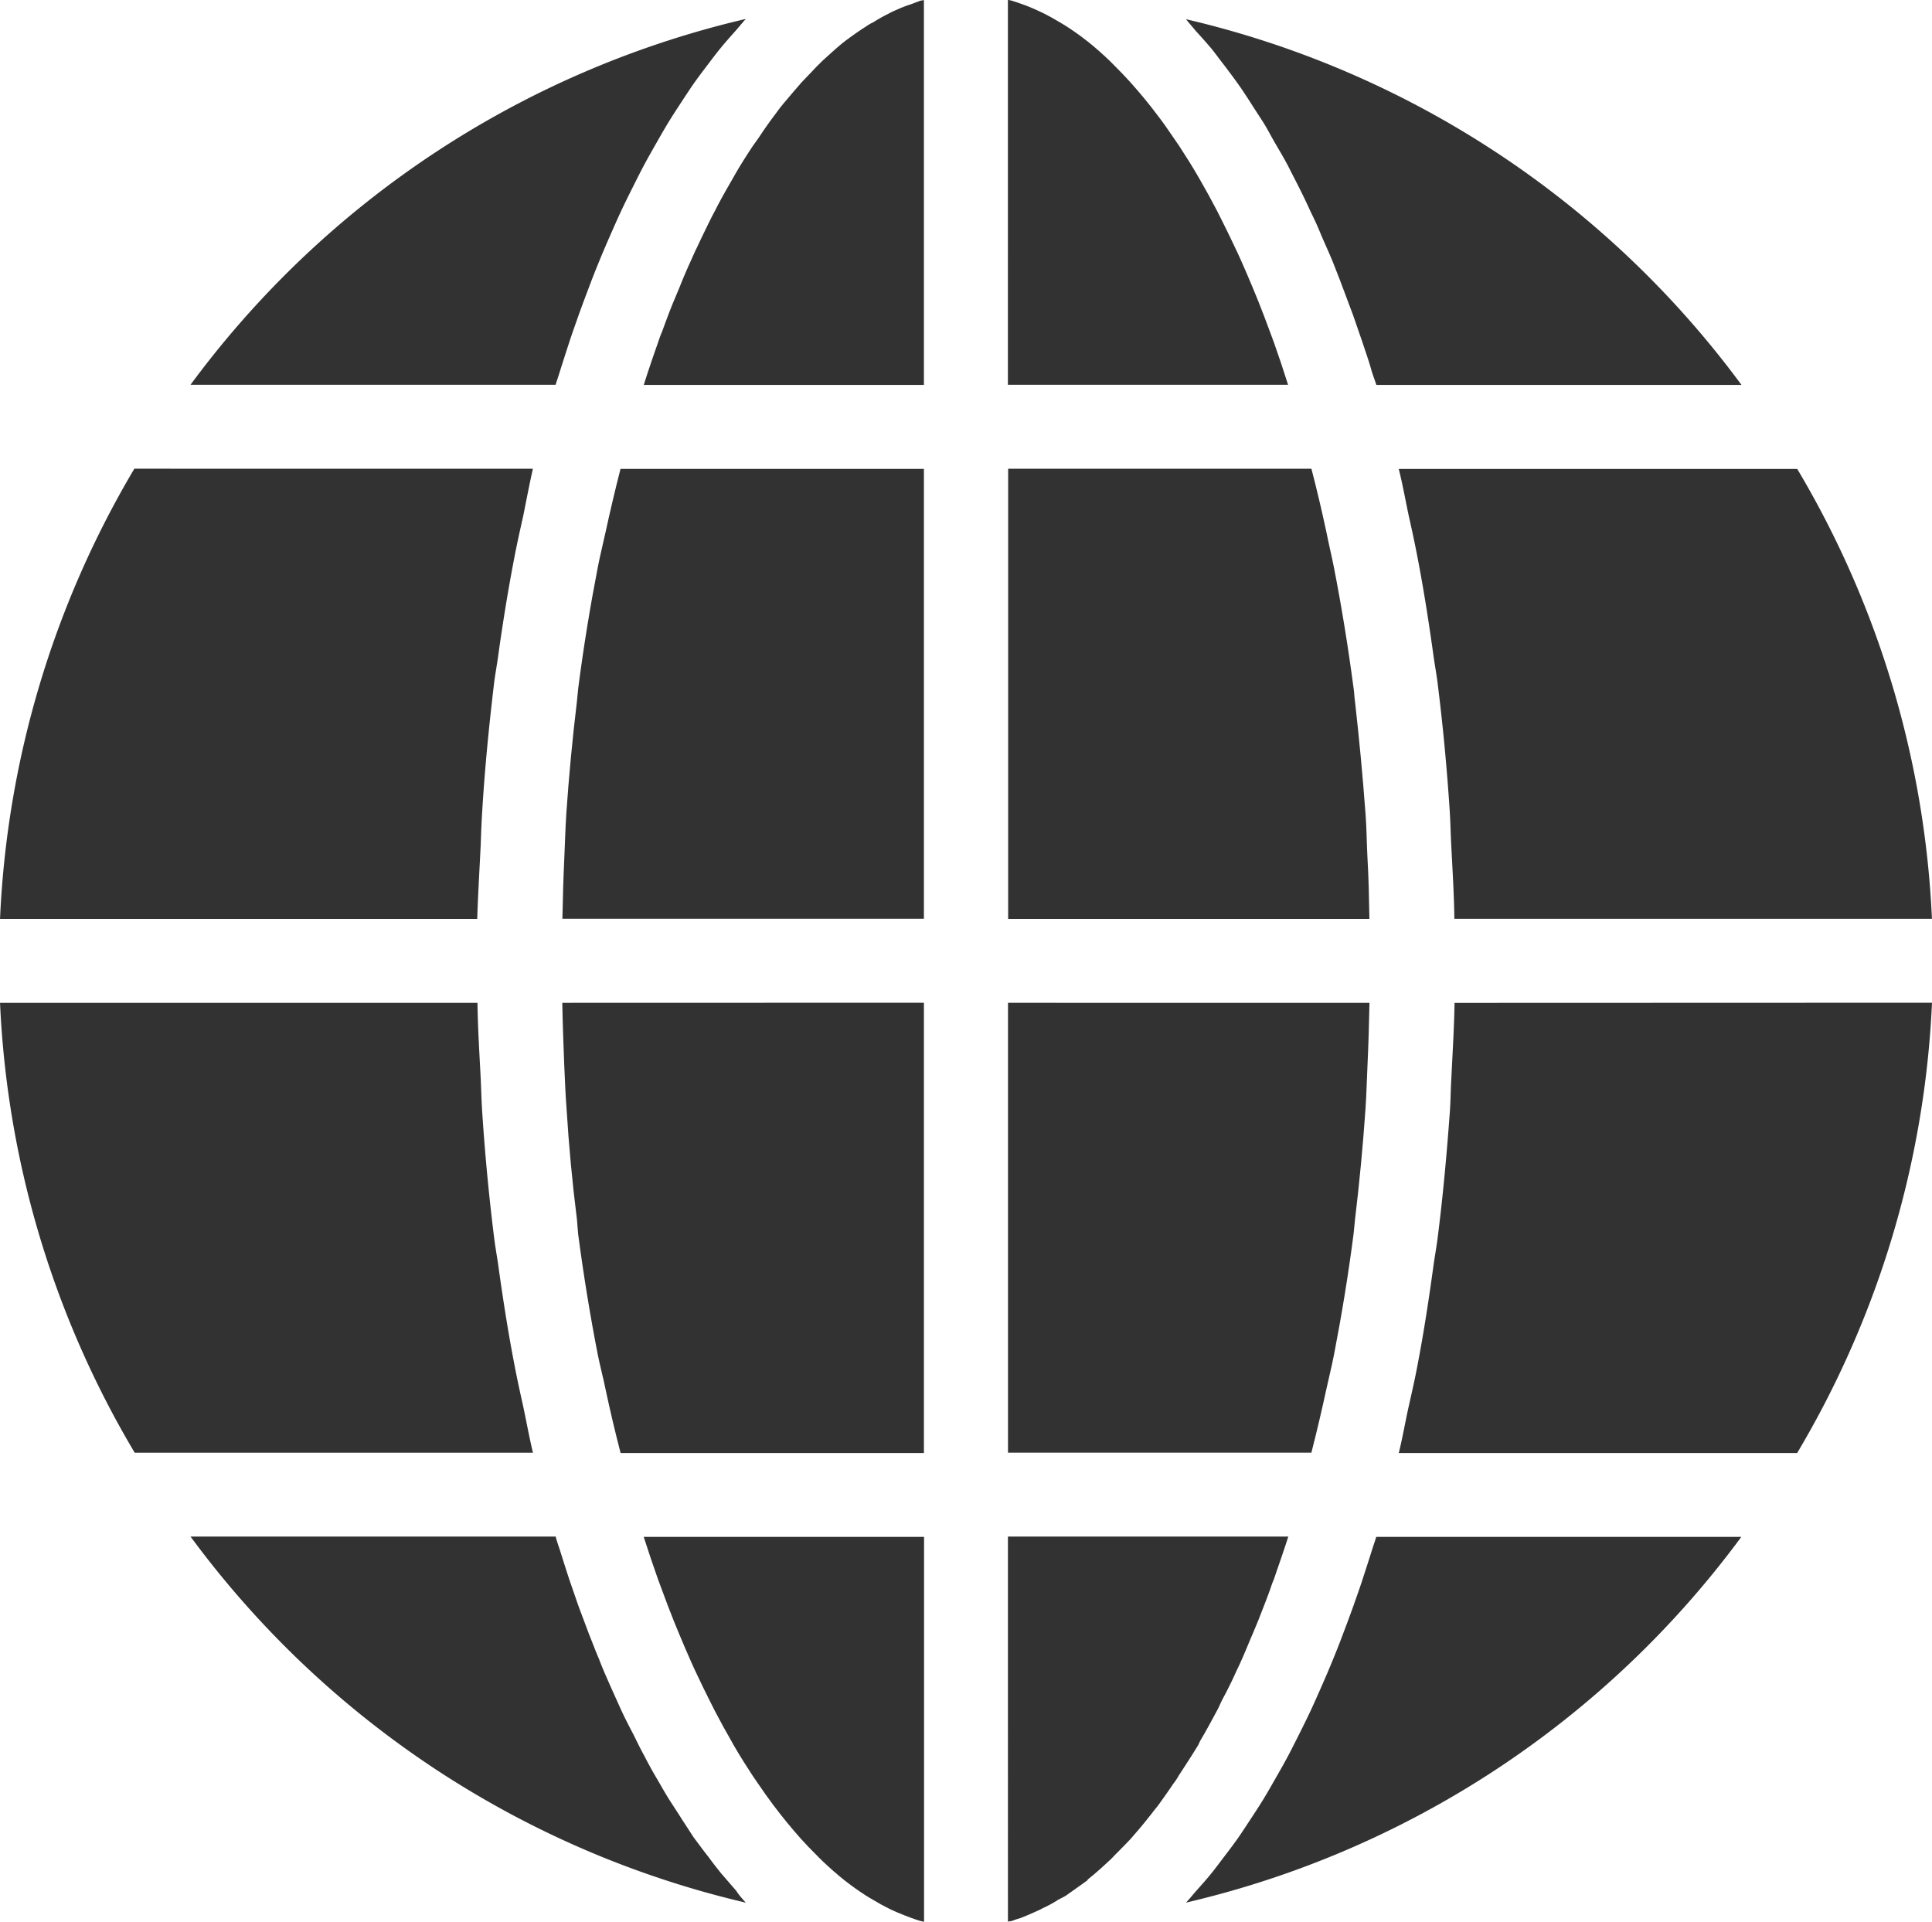 <svg xmlns="http://www.w3.org/2000/svg" width="61.851" height="61.519" viewBox="0 0 61.851 61.519"><defs><style>.a{fill:#323232; stroke: none;}</style></defs><g transform="translate(0)"><g transform="translate(0 0)"><path class="a" d="M44.6,21.095c-.04-.113-.083-.221-.124-.333-.125-.342-.253-.678-.384-1.006-.06-.15-.121-.3-.182-.442q-.178-.428-.361-.839c-.065-.145-.13-.289-.2-.431-.129-.276-.26-.544-.392-.808-.061-.121-.121-.244-.182-.362q-.264-.506-.537-.978c-.019-.033-.038-.069-.057-.1-.2-.347-.41-.678-.62-1-.06-.091-.121-.175-.181-.263-.152-.222-.3-.44-.459-.647-.076-.1-.153-.2-.229-.3q-.217-.278-.439-.536c-.079-.092-.158-.183-.237-.271-.157-.174-.316-.339-.476-.5-.069-.068-.136-.14-.205-.206-.229-.218-.46-.423-.694-.609l-.009-.006c-.229-.182-.461-.345-.694-.495-.075-.048-.15-.089-.225-.134-.164-.1-.328-.19-.493-.273-.087-.043-.174-.083-.262-.122q-.237-.106-.477-.188c-.087-.03-.173-.061-.26-.087-.046-.013-.092-.02-.137-.033V22.451h8.969Q44.835,21.757,44.6,21.095Z" transform="translate(-3.817 -10.133)"/><path class="a" d="M47.656,36.675H36.091V22.265H45.8q.26,1,.482,2.041c.074.371.161.73.235,1.1.247,1.262.458,2.56.631,3.872.025.148.025.309.049.458q.2,1.763.334,3.562c.037.458.037.928.062,1.4C47.632,35.352,47.644,36.007,47.656,36.675Z" transform="translate(-3.816 -7.259)"/><path class="a" d="M36.129,36.085V50.5h-9.71q-.26-1-.482-2.041c-.074-.371-.173-.73-.247-1.1-.247-1.262-.458-2.561-.631-3.872-.012-.148-.025-.309-.037-.458q-.223-1.763-.334-3.562c-.037-.458-.05-.928-.074-1.4-.025-.656-.05-1.311-.062-1.979Z" transform="translate(-6.551 -3.984)"/><path class="a" d="M46.279,48.456c.08-.371.172-.729.245-1.106.245-1.263.457-2.553.627-3.872.019-.151.028-.308.046-.46q.212-1.753.336-3.553c.031-.465.042-.937.064-1.406.031-.655.049-1.312.062-1.972H36.087v14.4H45.8Q46.055,49.49,46.279,48.456Z" transform="translate(-3.817 -3.983)"/><path class="a" d="M35.629,10.135v12.32H26.661c.148-.47.3-.915.458-1.361.037-.111.074-.223.124-.334.124-.334.247-.68.383-1l.186-.445c.111-.285.235-.569.359-.841.062-.136.124-.284.2-.433.124-.272.26-.544.383-.8.062-.124.124-.247.186-.359.173-.346.359-.668.544-.99.012-.025.037-.062.05-.087.2-.359.408-.68.618-1l.186-.26c.148-.223.3-.445.458-.656l.223-.3c.148-.186.3-.359.445-.532l.235-.272c.161-.173.322-.334.47-.495l.21-.21c.235-.21.458-.421.693-.606.012,0,.012,0,.012-.012.235-.173.458-.334.693-.482a1.461,1.461,0,0,1,.235-.136,4.743,4.743,0,0,1,.482-.272,2.471,2.471,0,0,1,.26-.124,3.857,3.857,0,0,1,.482-.186c.087-.037.173-.062.26-.1C35.542,10.147,35.579,10.147,35.629,10.135Z" transform="translate(-6.051 -10.133)"/><path class="a" d="M45.059,49.9c-.148.47-.309.915-.458,1.361-.05.111-.087.223-.124.334-.124.346-.26.68-.383,1l-.186.445c-.124.285-.235.569-.359.841-.062.149-.136.285-.2.433-.124.272-.26.544-.4.8-.062.124-.111.247-.173.359-.186.346-.359.668-.544.977-.012.037-.037.074-.049.111-.21.346-.421.668-.631.99a1.889,1.889,0,0,1-.173.26c-.148.223-.309.445-.458.656-.074.1-.161.2-.235.3-.148.186-.284.359-.433.532-.087.1-.161.186-.235.272-.161.173-.322.334-.482.495-.074.074-.136.149-.21.21-.223.21-.458.421-.693.606V60.9c-.235.173-.47.334-.693.495-.087.05-.161.087-.235.124a3.854,3.854,0,0,1-.495.272,2.477,2.477,0,0,1-.26.124c-.161.074-.309.136-.47.2a2.131,2.131,0,0,0-.26.087c-.049.012-.1.012-.136.025V49.9Z" transform="translate(-3.816 -0.709)"/><path class="a" d="M25.935,24.3c-.08.371-.172.729-.245,1.106-.245,1.263-.457,2.553-.627,3.872-.019.151-.028.308-.046.46q-.212,1.753-.336,3.553c-.031.465-.042.937-.064,1.406-.031.655-.049,1.312-.062,1.972H36.128v-14.4H26.415Q26.159,23.269,25.935,24.3Z" transform="translate(-6.55 -7.258)"/><path class="a" d="M27.116,51.265c.04.113.083.221.124.333.125.342.253.678.384,1.006.06.15.121.3.182.442q.177.427.36.838c.065.146.131.291.2.434.128.275.259.543.391.805.061.121.121.245.183.363q.266.51.542.988c.017.03.034.062.051.092.2.348.411.679.621,1,.059.089.119.173.179.26.152.223.305.441.461.649.076.1.153.2.23.3q.216.276.436.533c.08.093.16.186.24.275.156.173.314.336.473.494.069.069.138.142.208.208.229.217.46.422.694.608l.013.01c.228.18.458.342.69.492.076.049.152.091.229.136.162.1.325.189.489.27.088.044.177.084.266.123q.236.1.473.187c.088.031.175.062.263.088.045.013.091.02.136.032V49.908H26.659Q26.88,50.6,27.116,51.265Z" transform="translate(-6.051 -0.708)"/><path class="a" d="M46.644,50.339c-.1.316-.2.626-.3.933s-.2.583-.3.868c-.108.3-.219.6-.332.894-.1.272-.209.542-.316.805-.118.289-.239.571-.362.85-.11.251-.22.5-.333.744-.127.273-.258.537-.39.8-.116.231-.231.463-.35.686-.136.256-.276.5-.416.745-.121.211-.241.424-.365.627-.144.237-.293.462-.441.687-.127.192-.252.387-.381.571-.152.217-.309.421-.465.626-.13.172-.26.347-.392.51-.161.2-.325.38-.489.565-.106.12-.209.251-.316.366A30.757,30.757,0,0,0,58.471,49.908H46.783C46.739,50.056,46.689,50.194,46.644,50.339Z" transform="translate(-2.724 -0.708)"/><path class="a" d="M63.271,36.085A30.9,30.9,0,0,1,58.954,50.5H46.2c.124-.495.21-1.014.322-1.509.1-.445.2-.878.284-1.336.2-1.039.359-2.09.507-3.167.037-.272.087-.532.124-.816.173-1.348.3-2.734.4-4.119.025-.371.025-.73.049-1.1.037-.779.087-1.571.1-2.363Z" transform="translate(-1.42 -3.984)"/><path class="a" d="M46.521,23.776c.1.445.195.882.281,1.335.2,1.035.364,2.091.513,3.162.038.275.089.541.124.818q.256,2.031.392,4.123c.024.365.03.734.049,1.1.04.784.09,1.566.1,2.357H63.269a30.859,30.859,0,0,0-4.312-14.4H46.2C46.323,22.758,46.414,23.274,46.521,23.776Z" transform="translate(-1.42 -7.258)"/><path class="a" d="M58.476,22.339H46.787c-.049-.148-.1-.284-.148-.433-.087-.322-.2-.631-.3-.94-.1-.285-.2-.581-.3-.866l-.334-.891c-.1-.272-.21-.544-.309-.8-.124-.3-.247-.569-.371-.854q-.148-.371-.334-.742c-.124-.272-.247-.532-.383-.8-.111-.223-.235-.458-.346-.68-.136-.26-.285-.507-.421-.742-.124-.21-.235-.433-.359-.631-.148-.235-.3-.458-.445-.693-.124-.186-.247-.383-.383-.569-.148-.21-.309-.421-.458-.618-.136-.173-.26-.346-.4-.52-.161-.186-.322-.371-.495-.557-.1-.124-.21-.247-.309-.371A30.756,30.756,0,0,1,58.476,22.339Z" transform="translate(-2.724 -10.017)"/><path class="a" d="M26.744,48.983c-.1-.445-.195-.882-.281-1.335-.2-1.035-.364-2.091-.513-3.162-.038-.275-.089-.541-.124-.818q-.256-2.031-.392-4.123c-.024-.365-.03-.734-.049-1.1-.04-.784-.09-1.566-.1-2.357H10a30.843,30.843,0,0,0,4.311,14.4H27.061C26.943,50,26.851,49.485,26.744,48.983Z" transform="translate(-9.999 -3.983)"/><path class="a" d="M32.706,61.619A30.756,30.756,0,0,1,14.931,49.9H26.62c.037.148.087.284.136.433.1.322.2.631.3.94.1.285.2.581.3.866l.334.891c.111.272.21.544.322.8.111.3.235.569.359.854l.334.742c.124.272.26.532.4.8.111.223.223.458.346.68q.2.39.408.742c.124.21.247.433.371.631.148.235.3.458.445.693.124.186.247.383.371.569.161.21.309.421.47.618.124.173.26.346.4.52l.482.557C32.483,61.371,32.595,61.495,32.706,61.619Z" transform="translate(-8.831 -0.709)"/><path class="a" d="M27.059,22.265c-.111.495-.21,1.014-.309,1.509-.1.445-.2.891-.285,1.336-.2,1.039-.371,2.09-.52,3.167-.037.272-.087.532-.124.816-.161,1.348-.3,2.734-.383,4.119-.025.371-.037.742-.05,1.1-.037.792-.087,1.571-.111,2.363H10a30.883,30.883,0,0,1,4.3-14.411Z" transform="translate(-9.999 -7.259)"/><path class="a" d="M26.757,21.9c.1-.316.2-.626.3-.933s.2-.582.3-.867c.109-.305.22-.6.334-.9.1-.27.207-.538.314-.8.119-.291.24-.573.363-.853.11-.251.22-.5.333-.743.127-.273.258-.537.39-.8.116-.231.231-.463.35-.686.136-.255.276-.5.415-.744.121-.212.242-.425.366-.629.144-.236.292-.46.439-.685.127-.193.253-.388.382-.572.152-.216.307-.419.462-.623.132-.173.262-.35.4-.515.158-.194.32-.374.482-.556.108-.122.213-.256.322-.372A30.76,30.76,0,0,0,14.93,22.334H26.618C26.663,22.187,26.712,22.049,26.757,21.9Z" transform="translate(-8.831 -10.016)"/></g></g></svg>
